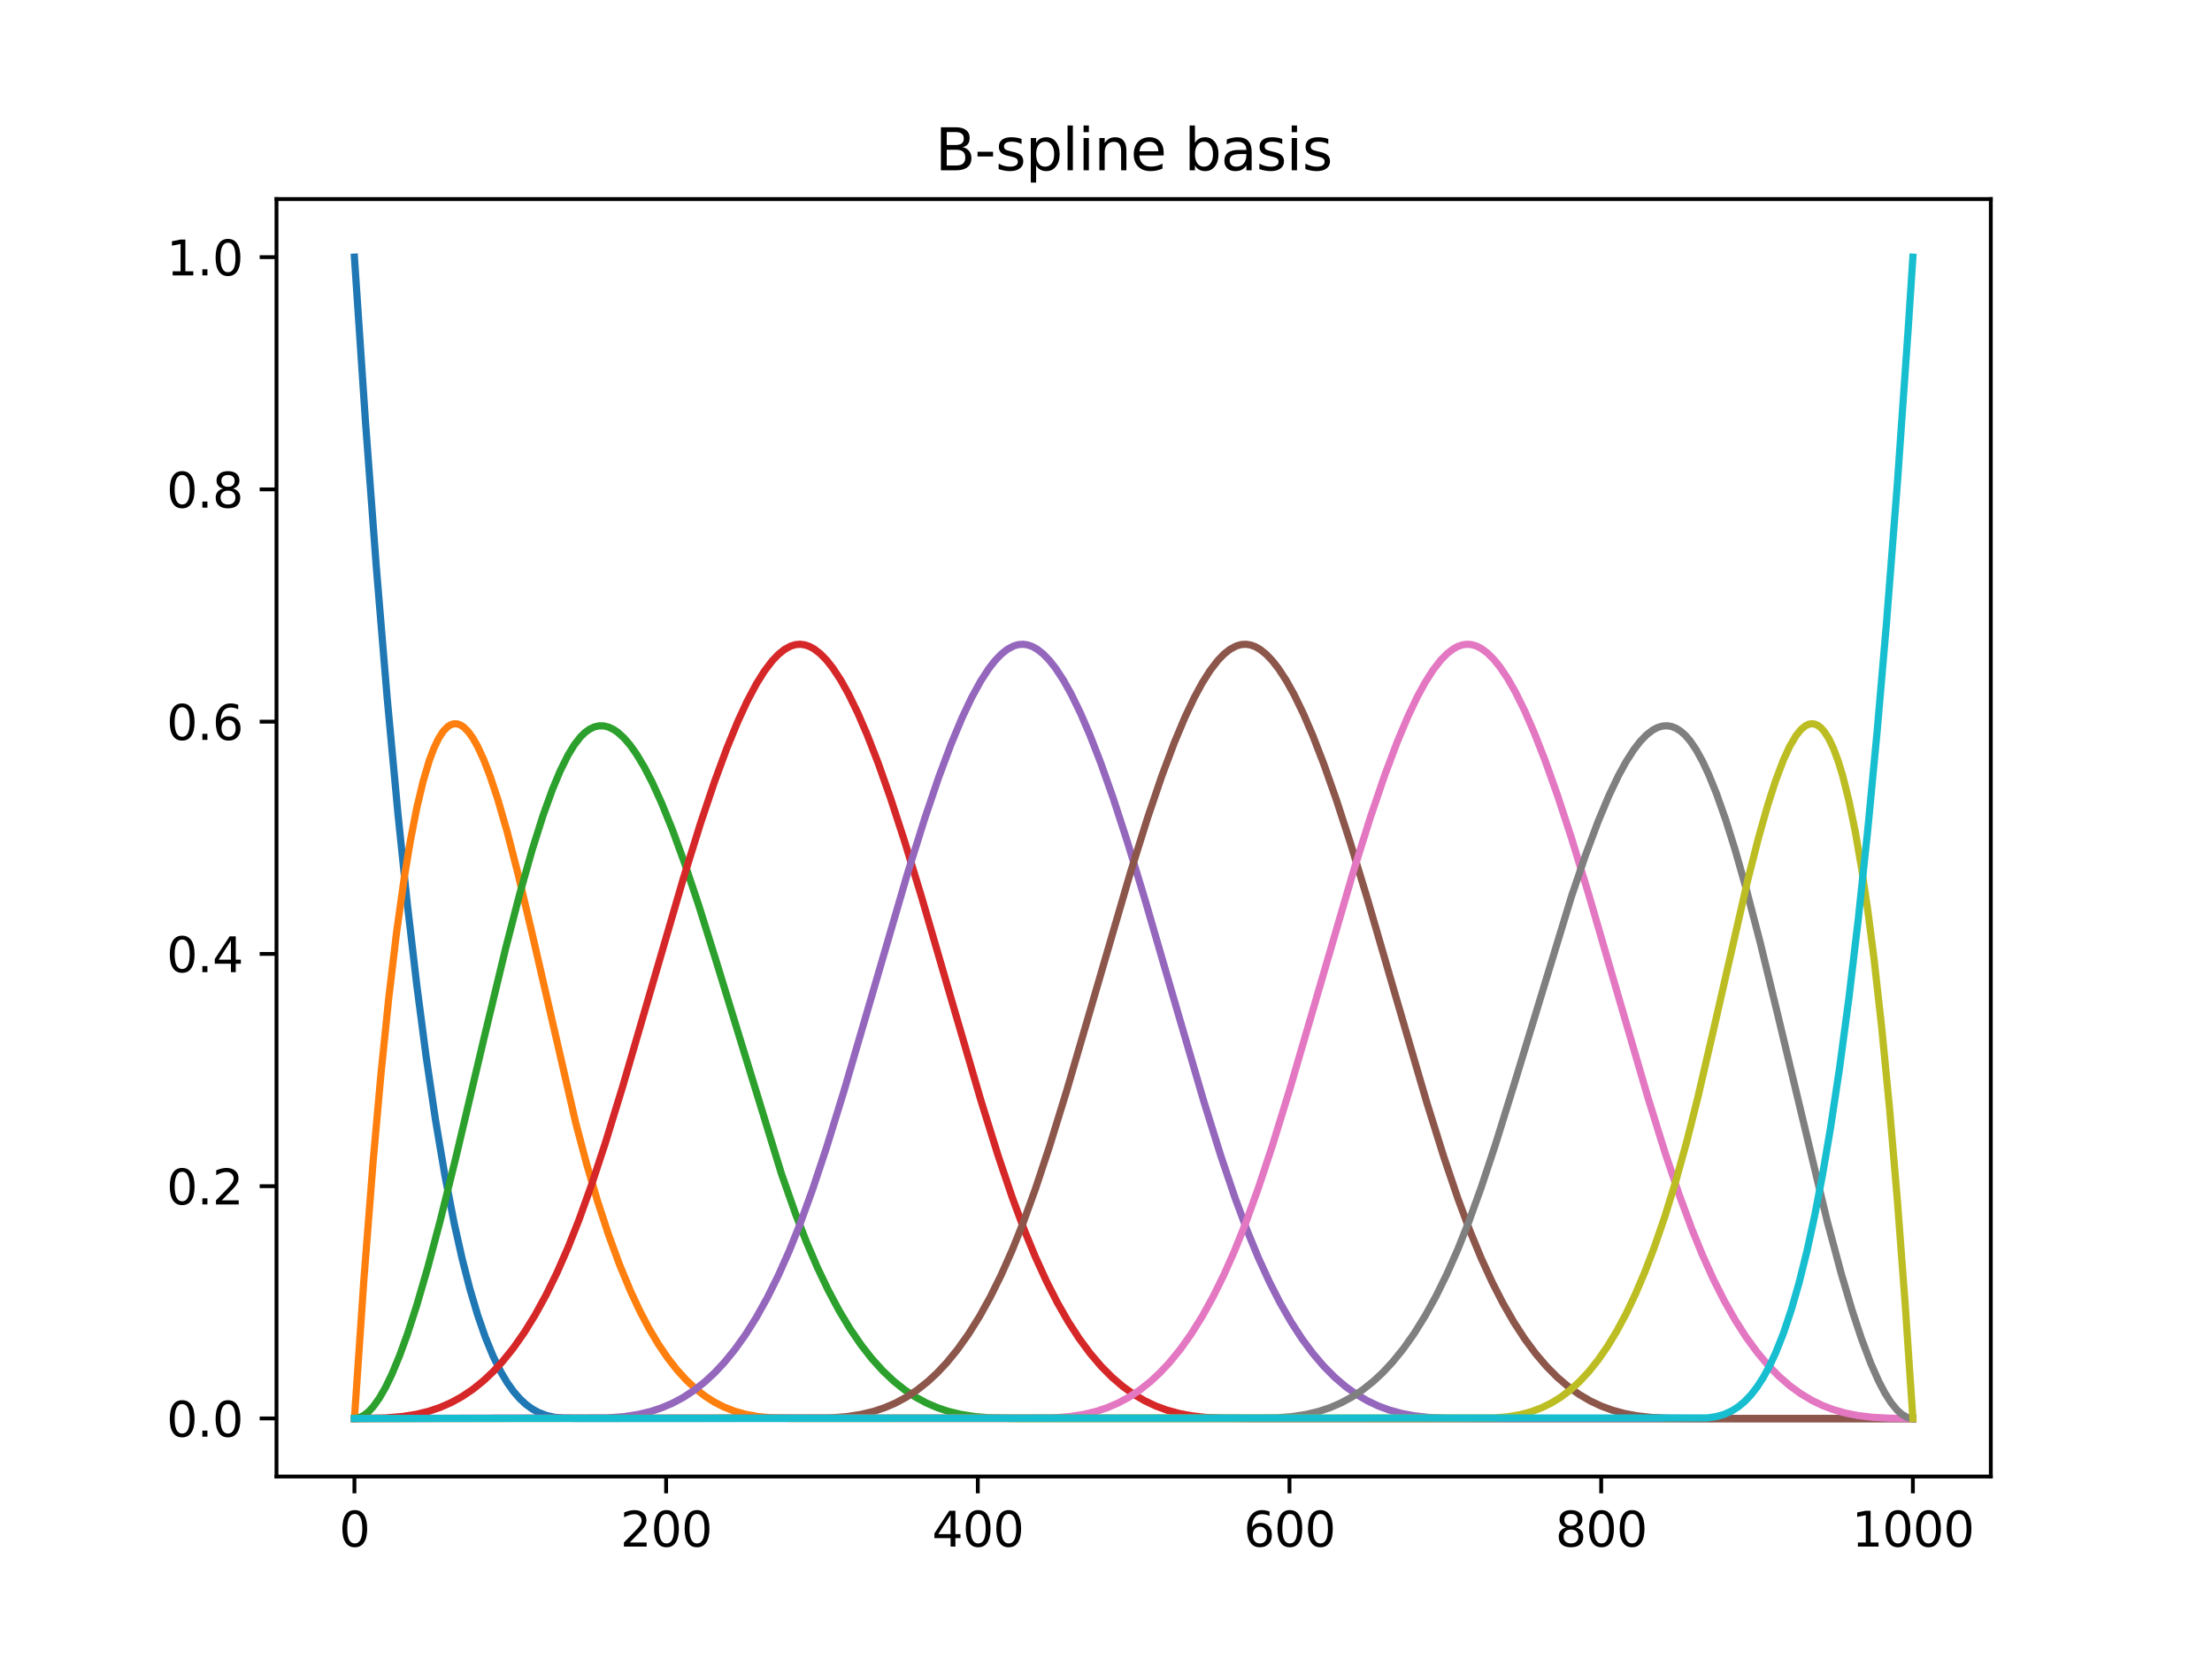 <?xml version="1.0" encoding="utf-8" standalone="no"?>
<!DOCTYPE svg PUBLIC "-//W3C//DTD SVG 1.1//EN"
  "http://www.w3.org/Graphics/SVG/1.1/DTD/svg11.dtd">
<svg xmlns:xlink="http://www.w3.org/1999/xlink" width="460.8pt" height="345.6pt" viewBox="0 0 460.8 345.6" xmlns="http://www.w3.org/2000/svg" version="1.1">
 <defs>
  <style type="text/css">*{stroke-linejoin: round; stroke-linecap: butt}</style>
 </defs>
 <g id="figure_1">
  <g id="patch_1">
   <path d="M 0 345.6 
L 460.8 345.6 
L 460.8 0 
L 0 0 
z
" style="fill: #ffffff"/>
  </g>
  <g id="axes_1">
   <g id="patch_2">
    <path d="M 57.6 307.584 
L 414.72 307.584 
L 414.72 41.472 
L 57.6 41.472 
z
" style="fill: #ffffff"/>
   </g>
   <g id="matplotlib.axis_1">
    <g id="xtick_1">
     <g id="line2d_1">
      <defs>
       <path id="m459a68fd60" d="M 0 0 
L 0 3.5 
" style="stroke: #000000; stroke-width: 0.8"/>
      </defs>
      <g>
       <use xlink:href="#m459a68fd60" x="73.833" y="307.584" style="stroke: #000000; stroke-width: 0.8"/>
      </g>
     </g>
     <g id="text_1">
      <!-- 0 -->
      <g transform="translate(70.651 322.182) scale(0.1 -0.1)">
       <defs>
        <path id="DejaVuSans-30" d="M 2034 4250 
Q 1547 4250 1301 3770 
Q 1056 3291 1056 2328 
Q 1056 1369 1301 889 
Q 1547 409 2034 409 
Q 2525 409 2770 889 
Q 3016 1369 3016 2328 
Q 3016 3291 2770 3770 
Q 2525 4250 2034 4250 
z
M 2034 4750 
Q 2819 4750 3233 4129 
Q 3647 3509 3647 2328 
Q 3647 1150 3233 529 
Q 2819 -91 2034 -91 
Q 1250 -91 836 529 
Q 422 1150 422 2328 
Q 422 3509 836 4129 
Q 1250 4750 2034 4750 
z
" transform="scale(0.016)"/>
       </defs>
       <use xlink:href="#DejaVuSans-30"/>
      </g>
     </g>
    </g>
    <g id="xtick_2">
     <g id="line2d_2">
      <g>
       <use xlink:href="#m459a68fd60" x="138.764" y="307.584" style="stroke: #000000; stroke-width: 0.8"/>
      </g>
     </g>
     <g id="text_2">
      <!-- 200 -->
      <g transform="translate(129.22 322.182) scale(0.1 -0.1)">
       <defs>
        <path id="DejaVuSans-32" d="M 1228 531 
L 3431 531 
L 3431 0 
L 469 0 
L 469 531 
Q 828 903 1448 1529 
Q 2069 2156 2228 2338 
Q 2531 2678 2651 2914 
Q 2772 3150 2772 3378 
Q 2772 3750 2511 3984 
Q 2250 4219 1831 4219 
Q 1534 4219 1204 4116 
Q 875 4013 500 3803 
L 500 4441 
Q 881 4594 1212 4672 
Q 1544 4750 1819 4750 
Q 2544 4750 2975 4387 
Q 3406 4025 3406 3419 
Q 3406 3131 3298 2873 
Q 3191 2616 2906 2266 
Q 2828 2175 2409 1742 
Q 1991 1309 1228 531 
z
" transform="scale(0.016)"/>
       </defs>
       <use xlink:href="#DejaVuSans-32"/>
       <use xlink:href="#DejaVuSans-30" x="63.623"/>
       <use xlink:href="#DejaVuSans-30" x="127.246"/>
      </g>
     </g>
    </g>
    <g id="xtick_3">
     <g id="line2d_3">
      <g>
       <use xlink:href="#m459a68fd60" x="203.695" y="307.584" style="stroke: #000000; stroke-width: 0.8"/>
      </g>
     </g>
     <g id="text_3">
      <!-- 400 -->
      <g transform="translate(194.151 322.182) scale(0.1 -0.1)">
       <defs>
        <path id="DejaVuSans-34" d="M 2419 4116 
L 825 1625 
L 2419 1625 
L 2419 4116 
z
M 2253 4666 
L 3047 4666 
L 3047 1625 
L 3713 1625 
L 3713 1100 
L 3047 1100 
L 3047 0 
L 2419 0 
L 2419 1100 
L 313 1100 
L 313 1709 
L 2253 4666 
z
" transform="scale(0.016)"/>
       </defs>
       <use xlink:href="#DejaVuSans-34"/>
       <use xlink:href="#DejaVuSans-30" x="63.623"/>
       <use xlink:href="#DejaVuSans-30" x="127.246"/>
      </g>
     </g>
    </g>
    <g id="xtick_4">
     <g id="line2d_4">
      <g>
       <use xlink:href="#m459a68fd60" x="268.625" y="307.584" style="stroke: #000000; stroke-width: 0.8"/>
      </g>
     </g>
     <g id="text_4">
      <!-- 600 -->
      <g transform="translate(259.082 322.182) scale(0.1 -0.1)">
       <defs>
        <path id="DejaVuSans-36" d="M 2113 2584 
Q 1688 2584 1439 2293 
Q 1191 2003 1191 1497 
Q 1191 994 1439 701 
Q 1688 409 2113 409 
Q 2538 409 2786 701 
Q 3034 994 3034 1497 
Q 3034 2003 2786 2293 
Q 2538 2584 2113 2584 
z
M 3366 4563 
L 3366 3988 
Q 3128 4100 2886 4159 
Q 2644 4219 2406 4219 
Q 1781 4219 1451 3797 
Q 1122 3375 1075 2522 
Q 1259 2794 1537 2939 
Q 1816 3084 2150 3084 
Q 2853 3084 3261 2657 
Q 3669 2231 3669 1497 
Q 3669 778 3244 343 
Q 2819 -91 2113 -91 
Q 1303 -91 875 529 
Q 447 1150 447 2328 
Q 447 3434 972 4092 
Q 1497 4750 2381 4750 
Q 2619 4750 2861 4703 
Q 3103 4656 3366 4563 
z
" transform="scale(0.016)"/>
       </defs>
       <use xlink:href="#DejaVuSans-36"/>
       <use xlink:href="#DejaVuSans-30" x="63.623"/>
       <use xlink:href="#DejaVuSans-30" x="127.246"/>
      </g>
     </g>
    </g>
    <g id="xtick_5">
     <g id="line2d_5">
      <g>
       <use xlink:href="#m459a68fd60" x="333.556" y="307.584" style="stroke: #000000; stroke-width: 0.8"/>
      </g>
     </g>
     <g id="text_5">
      <!-- 800 -->
      <g transform="translate(324.013 322.182) scale(0.1 -0.1)">
       <defs>
        <path id="DejaVuSans-38" d="M 2034 2216 
Q 1584 2216 1326 1975 
Q 1069 1734 1069 1313 
Q 1069 891 1326 650 
Q 1584 409 2034 409 
Q 2484 409 2743 651 
Q 3003 894 3003 1313 
Q 3003 1734 2745 1975 
Q 2488 2216 2034 2216 
z
M 1403 2484 
Q 997 2584 770 2862 
Q 544 3141 544 3541 
Q 544 4100 942 4425 
Q 1341 4750 2034 4750 
Q 2731 4750 3128 4425 
Q 3525 4100 3525 3541 
Q 3525 3141 3298 2862 
Q 3072 2584 2669 2484 
Q 3125 2378 3379 2068 
Q 3634 1759 3634 1313 
Q 3634 634 3220 271 
Q 2806 -91 2034 -91 
Q 1263 -91 848 271 
Q 434 634 434 1313 
Q 434 1759 690 2068 
Q 947 2378 1403 2484 
z
M 1172 3481 
Q 1172 3119 1398 2916 
Q 1625 2713 2034 2713 
Q 2441 2713 2670 2916 
Q 2900 3119 2900 3481 
Q 2900 3844 2670 4047 
Q 2441 4250 2034 4250 
Q 1625 4250 1398 4047 
Q 1172 3844 1172 3481 
z
" transform="scale(0.016)"/>
       </defs>
       <use xlink:href="#DejaVuSans-38"/>
       <use xlink:href="#DejaVuSans-30" x="63.623"/>
       <use xlink:href="#DejaVuSans-30" x="127.246"/>
      </g>
     </g>
    </g>
    <g id="xtick_6">
     <g id="line2d_6">
      <g>
       <use xlink:href="#m459a68fd60" x="398.487" y="307.584" style="stroke: #000000; stroke-width: 0.8"/>
      </g>
     </g>
     <g id="text_6">
      <!-- 1000 -->
      <g transform="translate(385.762 322.182) scale(0.1 -0.1)">
       <defs>
        <path id="DejaVuSans-31" d="M 794 531 
L 1825 531 
L 1825 4091 
L 703 3866 
L 703 4441 
L 1819 4666 
L 2450 4666 
L 2450 531 
L 3481 531 
L 3481 0 
L 794 0 
L 794 531 
z
" transform="scale(0.016)"/>
       </defs>
       <use xlink:href="#DejaVuSans-31"/>
       <use xlink:href="#DejaVuSans-30" x="63.623"/>
       <use xlink:href="#DejaVuSans-30" x="127.246"/>
       <use xlink:href="#DejaVuSans-30" x="190.869"/>
      </g>
     </g>
    </g>
   </g>
   <g id="matplotlib.axis_2">
    <g id="ytick_1">
     <g id="line2d_7">
      <defs>
       <path id="m7f6df2c537" d="M 0 0 
L -3.5 0 
" style="stroke: #000000; stroke-width: 0.8"/>
      </defs>
      <g>
       <use xlink:href="#m7f6df2c537" x="57.6" y="295.488" style="stroke: #000000; stroke-width: 0.8"/>
      </g>
     </g>
     <g id="text_7">
      <!-- 0.0 -->
      <g transform="translate(34.697 299.287) scale(0.1 -0.1)">
       <defs>
        <path id="DejaVuSans-2e" d="M 684 794 
L 1344 794 
L 1344 0 
L 684 0 
L 684 794 
z
" transform="scale(0.016)"/>
       </defs>
       <use xlink:href="#DejaVuSans-30"/>
       <use xlink:href="#DejaVuSans-2e" x="63.623"/>
       <use xlink:href="#DejaVuSans-30" x="95.41"/>
      </g>
     </g>
    </g>
    <g id="ytick_2">
     <g id="line2d_8">
      <g>
       <use xlink:href="#m7f6df2c537" x="57.6" y="247.104" style="stroke: #000000; stroke-width: 0.8"/>
      </g>
     </g>
     <g id="text_8">
      <!-- 0.2 -->
      <g transform="translate(34.697 250.903) scale(0.1 -0.1)">
       <use xlink:href="#DejaVuSans-30"/>
       <use xlink:href="#DejaVuSans-2e" x="63.623"/>
       <use xlink:href="#DejaVuSans-32" x="95.41"/>
      </g>
     </g>
    </g>
    <g id="ytick_3">
     <g id="line2d_9">
      <g>
       <use xlink:href="#m7f6df2c537" x="57.6" y="198.72" style="stroke: #000000; stroke-width: 0.8"/>
      </g>
     </g>
     <g id="text_9">
      <!-- 0.4 -->
      <g transform="translate(34.697 202.519) scale(0.1 -0.1)">
       <use xlink:href="#DejaVuSans-30"/>
       <use xlink:href="#DejaVuSans-2e" x="63.623"/>
       <use xlink:href="#DejaVuSans-34" x="95.41"/>
      </g>
     </g>
    </g>
    <g id="ytick_4">
     <g id="line2d_10">
      <g>
       <use xlink:href="#m7f6df2c537" x="57.6" y="150.336" style="stroke: #000000; stroke-width: 0.8"/>
      </g>
     </g>
     <g id="text_10">
      <!-- 0.6 -->
      <g transform="translate(34.697 154.135) scale(0.1 -0.1)">
       <use xlink:href="#DejaVuSans-30"/>
       <use xlink:href="#DejaVuSans-2e" x="63.623"/>
       <use xlink:href="#DejaVuSans-36" x="95.41"/>
      </g>
     </g>
    </g>
    <g id="ytick_5">
     <g id="line2d_11">
      <g>
       <use xlink:href="#m7f6df2c537" x="57.6" y="101.952" style="stroke: #000000; stroke-width: 0.8"/>
      </g>
     </g>
     <g id="text_11">
      <!-- 0.8 -->
      <g transform="translate(34.697 105.751) scale(0.1 -0.1)">
       <use xlink:href="#DejaVuSans-30"/>
       <use xlink:href="#DejaVuSans-2e" x="63.623"/>
       <use xlink:href="#DejaVuSans-38" x="95.41"/>
      </g>
     </g>
    </g>
    <g id="ytick_6">
     <g id="line2d_12">
      <g>
       <use xlink:href="#m7f6df2c537" x="57.6" y="53.568" style="stroke: #000000; stroke-width: 0.8"/>
      </g>
     </g>
     <g id="text_12">
      <!-- 1.0 -->
      <g transform="translate(34.697 57.367) scale(0.1 -0.1)">
       <use xlink:href="#DejaVuSans-31"/>
       <use xlink:href="#DejaVuSans-2e" x="63.623"/>
       <use xlink:href="#DejaVuSans-30" x="95.41"/>
      </g>
     </g>
    </g>
   </g>
   <g id="line2d_13">
    <path d="M 73.833 53.568 
L 76.105 87.416 
L 78.378 117.95 
L 80.65 145.34 
L 82.923 169.758 
L 84.871 188.45 
L 86.819 205.192 
L 88.767 220.09 
L 90.715 233.252 
L 92.663 244.785 
L 94.611 254.798 
L 96.234 262.057 
L 97.857 268.398 
L 99.48 273.881 
L 101.104 278.569 
L 102.727 282.525 
L 104.35 285.811 
L 105.649 287.998 
L 106.947 289.829 
L 108.246 291.333 
L 109.545 292.545 
L 110.843 293.494 
L 112.142 294.214 
L 113.765 294.838 
L 115.389 295.216 
L 117.336 295.43 
L 120.258 295.488 
L 398.487 295.488 
L 398.487 295.488 
" clip-path="url(#p50a1027306)" style="fill: none; stroke: #1f77b4; stroke-width: 1.5; stroke-linecap: square"/>
   </g>
   <g id="line2d_14">
    <path d="M 73.833 295.488 
L 75.781 266.895 
L 77.729 241.955 
L 79.352 223.825 
L 80.975 207.993 
L 82.598 194.348 
L 84.222 182.783 
L 85.52 174.954 
L 86.819 168.331 
L 88.118 162.857 
L 89.416 158.476 
L 90.39 155.875 
L 91.364 153.834 
L 92.338 152.33 
L 93.312 151.339 
L 93.961 150.952 
L 94.611 150.775 
L 95.26 150.803 
L 95.909 151.026 
L 96.559 151.44 
L 97.533 152.401 
L 98.506 153.75 
L 99.48 155.463 
L 100.779 158.273 
L 102.078 161.633 
L 103.701 166.522 
L 105.649 173.253 
L 107.921 182.063 
L 110.843 194.443 
L 119.934 233.913 
L 122.206 242.479 
L 124.479 250.212 
L 126.751 257.153 
L 129.024 263.346 
L 131.297 268.834 
L 133.245 273.008 
L 135.192 276.722 
L 137.14 280.002 
L 139.088 282.876 
L 141.036 285.371 
L 142.984 287.512 
L 144.932 289.328 
L 146.88 290.845 
L 148.828 292.09 
L 150.776 293.09 
L 153.048 293.982 
L 155.321 294.62 
L 157.918 295.093 
L 160.84 295.373 
L 164.736 295.484 
L 186.488 295.488 
L 398.487 295.488 
L 398.487 295.488 
" clip-path="url(#p50a1027306)" style="fill: none; stroke: #ff7f0e; stroke-width: 1.5; stroke-linecap: square"/>
   </g>
   <g id="line2d_15">
    <path d="M 73.833 295.488 
L 74.807 295.33 
L 75.781 294.864 
L 76.755 294.103 
L 77.729 293.059 
L 79.027 291.248 
L 80.326 288.984 
L 81.624 286.298 
L 83.248 282.389 
L 84.871 277.923 
L 86.819 271.906 
L 89.091 264.107 
L 91.689 254.355 
L 94.935 241.252 
L 100.779 216.486 
L 105.324 197.607 
L 108.246 186.292 
L 110.843 177.096 
L 113.116 169.906 
L 115.064 164.504 
L 116.687 160.614 
L 118.31 157.341 
L 119.609 155.205 
L 120.908 153.528 
L 121.882 152.576 
L 122.856 151.877 
L 123.83 151.423 
L 124.803 151.207 
L 125.777 151.221 
L 126.751 151.457 
L 127.725 151.906 
L 128.699 152.562 
L 129.998 153.744 
L 131.297 155.26 
L 132.595 157.092 
L 134.218 159.796 
L 135.842 162.928 
L 137.79 167.201 
L 140.062 172.813 
L 142.659 179.935 
L 145.581 188.67 
L 149.153 200.088 
L 162.788 244.514 
L 165.71 252.827 
L 167.983 258.689 
L 170.255 263.989 
L 172.528 268.754 
L 174.8 273.012 
L 177.073 276.792 
L 179.345 280.123 
L 181.618 283.033 
L 183.891 285.549 
L 186.163 287.702 
L 188.436 289.519 
L 190.708 291.029 
L 192.981 292.26 
L 195.254 293.24 
L 197.526 293.999 
L 200.123 294.631 
L 203.045 295.093 
L 206.292 295.368 
L 210.512 295.482 
L 228.693 295.488 
L 398.487 295.488 
L 398.487 295.488 
" clip-path="url(#p50a1027306)" style="fill: none; stroke: #2ca02c; stroke-width: 1.5; stroke-linecap: square"/>
   </g>
   <g id="line2d_16">
    <path d="M 73.833 295.488 
L 80.326 295.377 
L 83.897 295.076 
L 86.819 294.603 
L 89.416 293.959 
L 91.689 293.187 
L 93.961 292.192 
L 96.234 290.945 
L 98.506 289.417 
L 100.779 287.58 
L 102.727 285.738 
L 104.675 283.631 
L 106.947 280.812 
L 109.22 277.578 
L 111.493 273.901 
L 113.765 269.753 
L 116.038 265.104 
L 118.31 259.927 
L 120.583 254.193 
L 123.18 246.963 
L 126.102 238.103 
L 129.673 226.485 
L 134.868 208.683 
L 142.335 183.076 
L 145.906 171.599 
L 148.828 162.899 
L 151.425 155.847 
L 153.698 150.306 
L 155.646 146.092 
L 157.594 142.43 
L 159.217 139.838 
L 160.84 137.697 
L 162.139 136.331 
L 163.437 135.289 
L 164.736 134.587 
L 165.71 134.295 
L 166.684 134.209 
L 167.658 134.335 
L 168.632 134.666 
L 169.606 135.197 
L 170.904 136.203 
L 172.203 137.536 
L 173.502 139.179 
L 175.125 141.645 
L 176.748 144.54 
L 178.696 148.537 
L 180.644 153.054 
L 182.917 158.907 
L 185.514 166.264 
L 188.436 175.237 
L 192.007 186.952 
L 197.526 205.942 
L 204.344 229.263 
L 207.915 240.703 
L 210.837 249.36 
L 213.434 256.366 
L 215.707 261.892 
L 217.979 266.872 
L 220.252 271.333 
L 222.525 275.305 
L 224.797 278.816 
L 227.07 281.894 
L 229.342 284.568 
L 231.615 286.866 
L 233.887 288.816 
L 236.16 290.448 
L 238.433 291.789 
L 240.705 292.869 
L 242.978 293.714 
L 245.575 294.432 
L 248.172 294.924 
L 251.094 295.261 
L 254.665 295.446 
L 260.509 295.488 
L 398.487 295.488 
L 398.487 295.488 
" clip-path="url(#p50a1027306)" style="fill: none; stroke: #d62728; stroke-width: 1.5; stroke-linecap: square"/>
   </g>
   <g id="line2d_17">
    <path d="M 73.833 295.488 
L 126.427 295.391 
L 129.998 295.109 
L 132.92 294.659 
L 135.517 294.039 
L 137.79 293.293 
L 140.062 292.327 
L 142.335 291.112 
L 144.607 289.62 
L 146.88 287.823 
L 148.828 286.017 
L 150.776 283.949 
L 153.048 281.179 
L 155.321 277.997 
L 157.594 274.376 
L 159.866 270.287 
L 162.139 265.701 
L 164.411 260.59 
L 166.684 254.926 
L 169.281 247.769 
L 172.203 238.975 
L 175.774 227.415 
L 180.644 210.777 
L 189.085 181.849 
L 192.656 170.455 
L 195.578 161.849 
L 198.175 154.899 
L 200.448 149.463 
L 202.396 145.35 
L 204.344 141.799 
L 205.967 139.308 
L 207.266 137.643 
L 208.564 136.288 
L 209.863 135.258 
L 211.162 134.569 
L 212.136 134.286 
L 213.11 134.21 
L 214.083 134.346 
L 215.057 134.687 
L 216.031 135.227 
L 217.33 136.245 
L 218.629 137.589 
L 219.927 139.243 
L 221.551 141.722 
L 223.174 144.629 
L 225.122 148.639 
L 227.07 153.167 
L 229.342 159.033 
L 231.939 166.401 
L 234.861 175.384 
L 238.433 187.108 
L 243.952 206.103 
L 250.769 229.416 
L 254.341 240.846 
L 257.263 249.491 
L 259.86 256.484 
L 262.132 261.999 
L 264.405 266.968 
L 266.678 271.419 
L 268.95 275.381 
L 271.223 278.883 
L 273.495 281.952 
L 275.768 284.618 
L 278.04 286.909 
L 280.313 288.853 
L 282.586 290.478 
L 284.858 291.814 
L 287.131 292.888 
L 289.403 293.729 
L 292.001 294.442 
L 294.598 294.931 
L 297.52 295.264 
L 301.091 295.448 
L 307.259 295.488 
L 398.487 295.488 
L 398.487 295.488 
" clip-path="url(#p50a1027306)" style="fill: none; stroke: #9467bd; stroke-width: 1.5; stroke-linecap: square"/>
   </g>
   <g id="line2d_18">
    <path d="M 73.833 295.488 
L 172.852 295.389 
L 176.424 295.104 
L 179.345 294.649 
L 181.943 294.026 
L 184.215 293.276 
L 186.488 292.305 
L 188.76 291.084 
L 191.033 289.587 
L 193.306 287.783 
L 195.254 285.971 
L 197.201 283.896 
L 199.474 281.118 
L 201.747 277.928 
L 204.019 274.298 
L 206.292 270.198 
L 208.564 265.602 
L 210.837 260.48 
L 213.11 254.804 
L 215.707 247.635 
L 218.629 238.83 
L 222.2 227.26 
L 227.07 210.616 
L 235.511 181.696 
L 239.082 170.313 
L 242.004 161.719 
L 244.601 154.782 
L 246.874 149.359 
L 248.822 145.259 
L 250.445 142.27 
L 252.068 139.703 
L 253.691 137.589 
L 254.99 136.245 
L 256.289 135.227 
L 257.587 134.551 
L 258.561 134.277 
L 259.535 134.212 
L 260.509 134.357 
L 261.483 134.708 
L 262.457 135.258 
L 263.756 136.288 
L 265.054 137.643 
L 266.353 139.308 
L 267.976 141.799 
L 269.599 144.718 
L 271.547 148.741 
L 273.495 153.281 
L 275.768 159.158 
L 278.365 166.538 
L 281.287 175.532 
L 284.858 187.264 
L 290.377 206.264 
L 297.195 229.57 
L 300.766 240.989 
L 303.688 249.622 
L 306.285 256.602 
L 308.558 262.106 
L 310.831 267.064 
L 313.103 271.505 
L 315.376 275.457 
L 317.648 278.95 
L 319.921 282.011 
L 322.193 284.669 
L 324.466 286.952 
L 326.739 288.889 
L 329.011 290.508 
L 331.284 291.838 
L 333.556 292.908 
L 335.829 293.744 
L 338.426 294.453 
L 341.023 294.938 
L 343.945 295.268 
L 347.517 295.449 
L 353.685 295.488 
L 398.487 295.488 
L 398.487 295.488 
" clip-path="url(#p50a1027306)" style="fill: none; stroke: #8c564b; stroke-width: 1.5; stroke-linecap: square"/>
   </g>
   <g id="line2d_19">
    <path d="M 73.833 295.488 
L 219.278 295.387 
L 222.849 295.098 
L 225.771 294.64 
L 228.368 294.013 
L 230.641 293.258 
L 232.913 292.282 
L 235.186 291.057 
L 237.459 289.553 
L 239.731 287.743 
L 241.679 285.925 
L 243.627 283.843 
L 245.9 281.057 
L 248.172 277.858 
L 250.445 274.219 
L 252.717 270.11 
L 254.99 265.503 
L 257.263 260.37 
L 259.535 254.682 
L 262.132 247.501 
L 265.054 238.685 
L 268.625 227.105 
L 273.495 210.455 
L 281.936 181.544 
L 285.507 170.171 
L 288.429 161.589 
L 291.027 154.665 
L 293.299 149.255 
L 295.247 145.168 
L 296.87 142.191 
L 298.494 139.636 
L 300.117 137.536 
L 301.416 136.203 
L 302.714 135.197 
L 303.688 134.666 
L 304.662 134.335 
L 305.636 134.209 
L 306.61 134.295 
L 307.584 134.587 
L 308.558 135.081 
L 309.857 136.039 
L 311.155 137.326 
L 312.454 138.926 
L 314.077 141.341 
L 315.7 144.189 
L 317.648 148.133 
L 319.596 152.603 
L 321.869 158.408 
L 324.466 165.717 
L 327.388 174.649 
L 330.959 186.328 
L 336.478 205.297 
L 343.296 228.649 
L 346.867 240.13 
L 349.789 248.833 
L 352.386 255.889 
L 354.659 261.462 
L 356.931 266.485 
L 359.204 270.988 
L 361.477 274.999 
L 363.749 278.546 
L 366.022 281.658 
L 368.294 284.364 
L 370.567 286.691 
L 372.84 288.669 
L 375.112 290.326 
L 377.385 291.69 
L 379.657 292.79 
L 381.93 293.653 
L 384.527 294.388 
L 387.124 294.895 
L 390.046 295.245 
L 393.617 295.441 
L 398.487 295.488 
L 398.487 295.488 
" clip-path="url(#p50a1027306)" style="fill: none; stroke: #e377c2; stroke-width: 1.5; stroke-linecap: square"/>
   </g>
   <g id="line2d_20">
    <path d="M 73.833 295.488 
L 265.704 295.384 
L 269.275 295.093 
L 272.197 294.631 
L 274.794 293.999 
L 277.066 293.24 
L 279.339 292.26 
L 281.612 291.029 
L 283.884 289.519 
L 286.157 287.702 
L 288.105 285.879 
L 290.053 283.79 
L 292.325 280.996 
L 294.598 277.788 
L 296.87 274.14 
L 299.143 270.021 
L 301.416 265.404 
L 303.688 260.259 
L 305.961 254.56 
L 308.558 247.371 
L 311.48 238.578 
L 315.376 226.045 
L 327.388 186.672 
L 330.31 178.091 
L 332.907 171.146 
L 335.18 165.718 
L 337.128 161.627 
L 338.751 158.661 
L 340.374 156.138 
L 341.673 154.462 
L 342.971 153.11 
L 344.27 152.103 
L 345.244 151.583 
L 346.218 151.275 
L 347.192 151.187 
L 348.166 151.325 
L 349.14 151.699 
L 350.114 152.315 
L 351.088 153.182 
L 352.062 154.308 
L 353.36 156.217 
L 354.659 158.572 
L 355.958 161.344 
L 357.581 165.351 
L 359.529 170.878 
L 361.477 177.096 
L 363.749 185.093 
L 366.671 196.309 
L 370.242 210.991 
L 380.631 254.355 
L 383.553 265.267 
L 385.826 272.955 
L 387.774 278.858 
L 389.722 284.023 
L 391.345 287.692 
L 392.643 290.171 
L 393.942 292.212 
L 395.241 293.786 
L 396.215 294.643 
L 397.189 295.208 
L 398.163 295.47 
L 398.487 295.488 
L 398.487 295.488 
" clip-path="url(#p50a1027306)" style="fill: none; stroke: #7f7f7f; stroke-width: 1.5; stroke-linecap: square"/>
   </g>
   <g id="line2d_21">
    <path d="M 73.833 295.488 
L 311.155 295.391 
L 314.077 295.135 
L 316.674 294.693 
L 318.947 294.088 
L 321.219 293.235 
L 323.167 292.273 
L 325.115 291.071 
L 327.063 289.601 
L 329.011 287.837 
L 330.959 285.751 
L 332.907 283.318 
L 334.855 280.509 
L 336.803 277.298 
L 338.751 273.658 
L 340.699 269.563 
L 342.647 264.984 
L 344.595 259.897 
L 346.867 253.281 
L 349.14 245.893 
L 351.412 237.689 
L 353.685 228.646 
L 356.931 214.652 
L 364.074 183.39 
L 366.346 174.455 
L 368.294 167.582 
L 369.918 162.553 
L 371.541 158.273 
L 372.84 155.463 
L 374.138 153.259 
L 375.112 152.037 
L 376.086 151.21 
L 376.735 150.89 
L 377.385 150.764 
L 378.034 150.838 
L 378.683 151.119 
L 379.333 151.614 
L 379.982 152.33 
L 380.956 153.834 
L 381.93 155.875 
L 382.904 158.476 
L 383.878 161.661 
L 385.176 166.857 
L 386.475 173.188 
L 387.774 180.71 
L 389.072 189.479 
L 390.371 199.551 
L 391.994 214.057 
L 393.617 230.795 
L 395.241 249.874 
L 396.864 271.402 
L 398.487 295.488 
L 398.487 295.488 
" clip-path="url(#p50a1027306)" style="fill: none; stroke: #bcbd22; stroke-width: 1.5; stroke-linecap: square"/>
   </g>
   <g id="line2d_22">
    <path d="M 73.833 295.488 
L 355.633 295.382 
L 357.581 295.091 
L 359.204 294.622 
L 360.827 293.881 
L 362.126 293.05 
L 363.425 291.974 
L 364.723 290.62 
L 366.022 288.956 
L 367.32 286.951 
L 368.619 284.573 
L 369.918 281.79 
L 371.541 277.692 
L 373.164 272.85 
L 374.787 267.2 
L 376.411 260.681 
L 378.034 253.23 
L 379.657 244.785 
L 381.281 235.284 
L 383.229 222.401 
L 385.176 207.8 
L 387.124 191.373 
L 389.072 173.013 
L 391.02 152.613 
L 392.968 130.064 
L 395.241 100.898 
L 397.513 68.491 
L 398.487 53.568 
L 398.487 53.568 
" clip-path="url(#p50a1027306)" style="fill: none; stroke: #17becf; stroke-width: 1.5; stroke-linecap: square"/>
   </g>
   <g id="patch_3">
    <path d="M 57.6 307.584 
L 57.6 41.472 
" style="fill: none; stroke: #000000; stroke-width: 0.8; stroke-linejoin: miter; stroke-linecap: square"/>
   </g>
   <g id="patch_4">
    <path d="M 414.72 307.584 
L 414.72 41.472 
" style="fill: none; stroke: #000000; stroke-width: 0.8; stroke-linejoin: miter; stroke-linecap: square"/>
   </g>
   <g id="patch_5">
    <path d="M 57.6 307.584 
L 414.72 307.584 
" style="fill: none; stroke: #000000; stroke-width: 0.8; stroke-linejoin: miter; stroke-linecap: square"/>
   </g>
   <g id="patch_6">
    <path d="M 57.6 41.472 
L 414.72 41.472 
" style="fill: none; stroke: #000000; stroke-width: 0.8; stroke-linejoin: miter; stroke-linecap: square"/>
   </g>
   <g id="text_13">
    <!-- B-spline basis -->
    <g transform="translate(194.805 35.472) scale(0.12 -0.12)">
     <defs>
      <path id="DejaVuSans-42" d="M 1259 2228 
L 1259 519 
L 2272 519 
Q 2781 519 3026 730 
Q 3272 941 3272 1375 
Q 3272 1813 3026 2020 
Q 2781 2228 2272 2228 
L 1259 2228 
z
M 1259 4147 
L 1259 2741 
L 2194 2741 
Q 2656 2741 2882 2914 
Q 3109 3088 3109 3444 
Q 3109 3797 2882 3972 
Q 2656 4147 2194 4147 
L 1259 4147 
z
M 628 4666 
L 2241 4666 
Q 2963 4666 3353 4366 
Q 3744 4066 3744 3513 
Q 3744 3084 3544 2831 
Q 3344 2578 2956 2516 
Q 3422 2416 3680 2098 
Q 3938 1781 3938 1306 
Q 3938 681 3513 340 
Q 3088 0 2303 0 
L 628 0 
L 628 4666 
z
" transform="scale(0.016)"/>
      <path id="DejaVuSans-2d" d="M 313 2009 
L 1997 2009 
L 1997 1497 
L 313 1497 
L 313 2009 
z
" transform="scale(0.016)"/>
      <path id="DejaVuSans-73" d="M 2834 3397 
L 2834 2853 
Q 2591 2978 2328 3040 
Q 2066 3103 1784 3103 
Q 1356 3103 1142 2972 
Q 928 2841 928 2578 
Q 928 2378 1081 2264 
Q 1234 2150 1697 2047 
L 1894 2003 
Q 2506 1872 2764 1633 
Q 3022 1394 3022 966 
Q 3022 478 2636 193 
Q 2250 -91 1575 -91 
Q 1294 -91 989 -36 
Q 684 19 347 128 
L 347 722 
Q 666 556 975 473 
Q 1284 391 1588 391 
Q 1994 391 2212 530 
Q 2431 669 2431 922 
Q 2431 1156 2273 1281 
Q 2116 1406 1581 1522 
L 1381 1569 
Q 847 1681 609 1914 
Q 372 2147 372 2553 
Q 372 3047 722 3315 
Q 1072 3584 1716 3584 
Q 2034 3584 2315 3537 
Q 2597 3491 2834 3397 
z
" transform="scale(0.016)"/>
      <path id="DejaVuSans-70" d="M 1159 525 
L 1159 -1331 
L 581 -1331 
L 581 3500 
L 1159 3500 
L 1159 2969 
Q 1341 3281 1617 3432 
Q 1894 3584 2278 3584 
Q 2916 3584 3314 3078 
Q 3713 2572 3713 1747 
Q 3713 922 3314 415 
Q 2916 -91 2278 -91 
Q 1894 -91 1617 61 
Q 1341 213 1159 525 
z
M 3116 1747 
Q 3116 2381 2855 2742 
Q 2594 3103 2138 3103 
Q 1681 3103 1420 2742 
Q 1159 2381 1159 1747 
Q 1159 1113 1420 752 
Q 1681 391 2138 391 
Q 2594 391 2855 752 
Q 3116 1113 3116 1747 
z
" transform="scale(0.016)"/>
      <path id="DejaVuSans-6c" d="M 603 4863 
L 1178 4863 
L 1178 0 
L 603 0 
L 603 4863 
z
" transform="scale(0.016)"/>
      <path id="DejaVuSans-69" d="M 603 3500 
L 1178 3500 
L 1178 0 
L 603 0 
L 603 3500 
z
M 603 4863 
L 1178 4863 
L 1178 4134 
L 603 4134 
L 603 4863 
z
" transform="scale(0.016)"/>
      <path id="DejaVuSans-6e" d="M 3513 2113 
L 3513 0 
L 2938 0 
L 2938 2094 
Q 2938 2591 2744 2837 
Q 2550 3084 2163 3084 
Q 1697 3084 1428 2787 
Q 1159 2491 1159 1978 
L 1159 0 
L 581 0 
L 581 3500 
L 1159 3500 
L 1159 2956 
Q 1366 3272 1645 3428 
Q 1925 3584 2291 3584 
Q 2894 3584 3203 3211 
Q 3513 2838 3513 2113 
z
" transform="scale(0.016)"/>
      <path id="DejaVuSans-65" d="M 3597 1894 
L 3597 1613 
L 953 1613 
Q 991 1019 1311 708 
Q 1631 397 2203 397 
Q 2534 397 2845 478 
Q 3156 559 3463 722 
L 3463 178 
Q 3153 47 2828 -22 
Q 2503 -91 2169 -91 
Q 1331 -91 842 396 
Q 353 884 353 1716 
Q 353 2575 817 3079 
Q 1281 3584 2069 3584 
Q 2775 3584 3186 3129 
Q 3597 2675 3597 1894 
z
M 3022 2063 
Q 3016 2534 2758 2815 
Q 2500 3097 2075 3097 
Q 1594 3097 1305 2825 
Q 1016 2553 972 2059 
L 3022 2063 
z
" transform="scale(0.016)"/>
      <path id="DejaVuSans-20" transform="scale(0.016)"/>
      <path id="DejaVuSans-62" d="M 3116 1747 
Q 3116 2381 2855 2742 
Q 2594 3103 2138 3103 
Q 1681 3103 1420 2742 
Q 1159 2381 1159 1747 
Q 1159 1113 1420 752 
Q 1681 391 2138 391 
Q 2594 391 2855 752 
Q 3116 1113 3116 1747 
z
M 1159 2969 
Q 1341 3281 1617 3432 
Q 1894 3584 2278 3584 
Q 2916 3584 3314 3078 
Q 3713 2572 3713 1747 
Q 3713 922 3314 415 
Q 2916 -91 2278 -91 
Q 1894 -91 1617 61 
Q 1341 213 1159 525 
L 1159 0 
L 581 0 
L 581 4863 
L 1159 4863 
L 1159 2969 
z
" transform="scale(0.016)"/>
      <path id="DejaVuSans-61" d="M 2194 1759 
Q 1497 1759 1228 1600 
Q 959 1441 959 1056 
Q 959 750 1161 570 
Q 1363 391 1709 391 
Q 2188 391 2477 730 
Q 2766 1069 2766 1631 
L 2766 1759 
L 2194 1759 
z
M 3341 1997 
L 3341 0 
L 2766 0 
L 2766 531 
Q 2569 213 2275 61 
Q 1981 -91 1556 -91 
Q 1019 -91 701 211 
Q 384 513 384 1019 
Q 384 1609 779 1909 
Q 1175 2209 1959 2209 
L 2766 2209 
L 2766 2266 
Q 2766 2663 2505 2880 
Q 2244 3097 1772 3097 
Q 1472 3097 1187 3025 
Q 903 2953 641 2809 
L 641 3341 
Q 956 3463 1253 3523 
Q 1550 3584 1831 3584 
Q 2591 3584 2966 3190 
Q 3341 2797 3341 1997 
z
" transform="scale(0.016)"/>
     </defs>
     <use xlink:href="#DejaVuSans-42"/>
     <use xlink:href="#DejaVuSans-2d" x="68.604"/>
     <use xlink:href="#DejaVuSans-73" x="104.688"/>
     <use xlink:href="#DejaVuSans-70" x="156.787"/>
     <use xlink:href="#DejaVuSans-6c" x="220.264"/>
     <use xlink:href="#DejaVuSans-69" x="248.047"/>
     <use xlink:href="#DejaVuSans-6e" x="275.83"/>
     <use xlink:href="#DejaVuSans-65" x="339.209"/>
     <use xlink:href="#DejaVuSans-20" x="400.732"/>
     <use xlink:href="#DejaVuSans-62" x="432.52"/>
     <use xlink:href="#DejaVuSans-61" x="495.996"/>
     <use xlink:href="#DejaVuSans-73" x="557.275"/>
     <use xlink:href="#DejaVuSans-69" x="609.375"/>
     <use xlink:href="#DejaVuSans-73" x="637.158"/>
    </g>
   </g>
  </g>
 </g>
 <defs>
  <clipPath id="p50a1027306">
   <rect x="57.6" y="41.472" width="357.12" height="266.112"/>
  </clipPath>
 </defs>
</svg>
